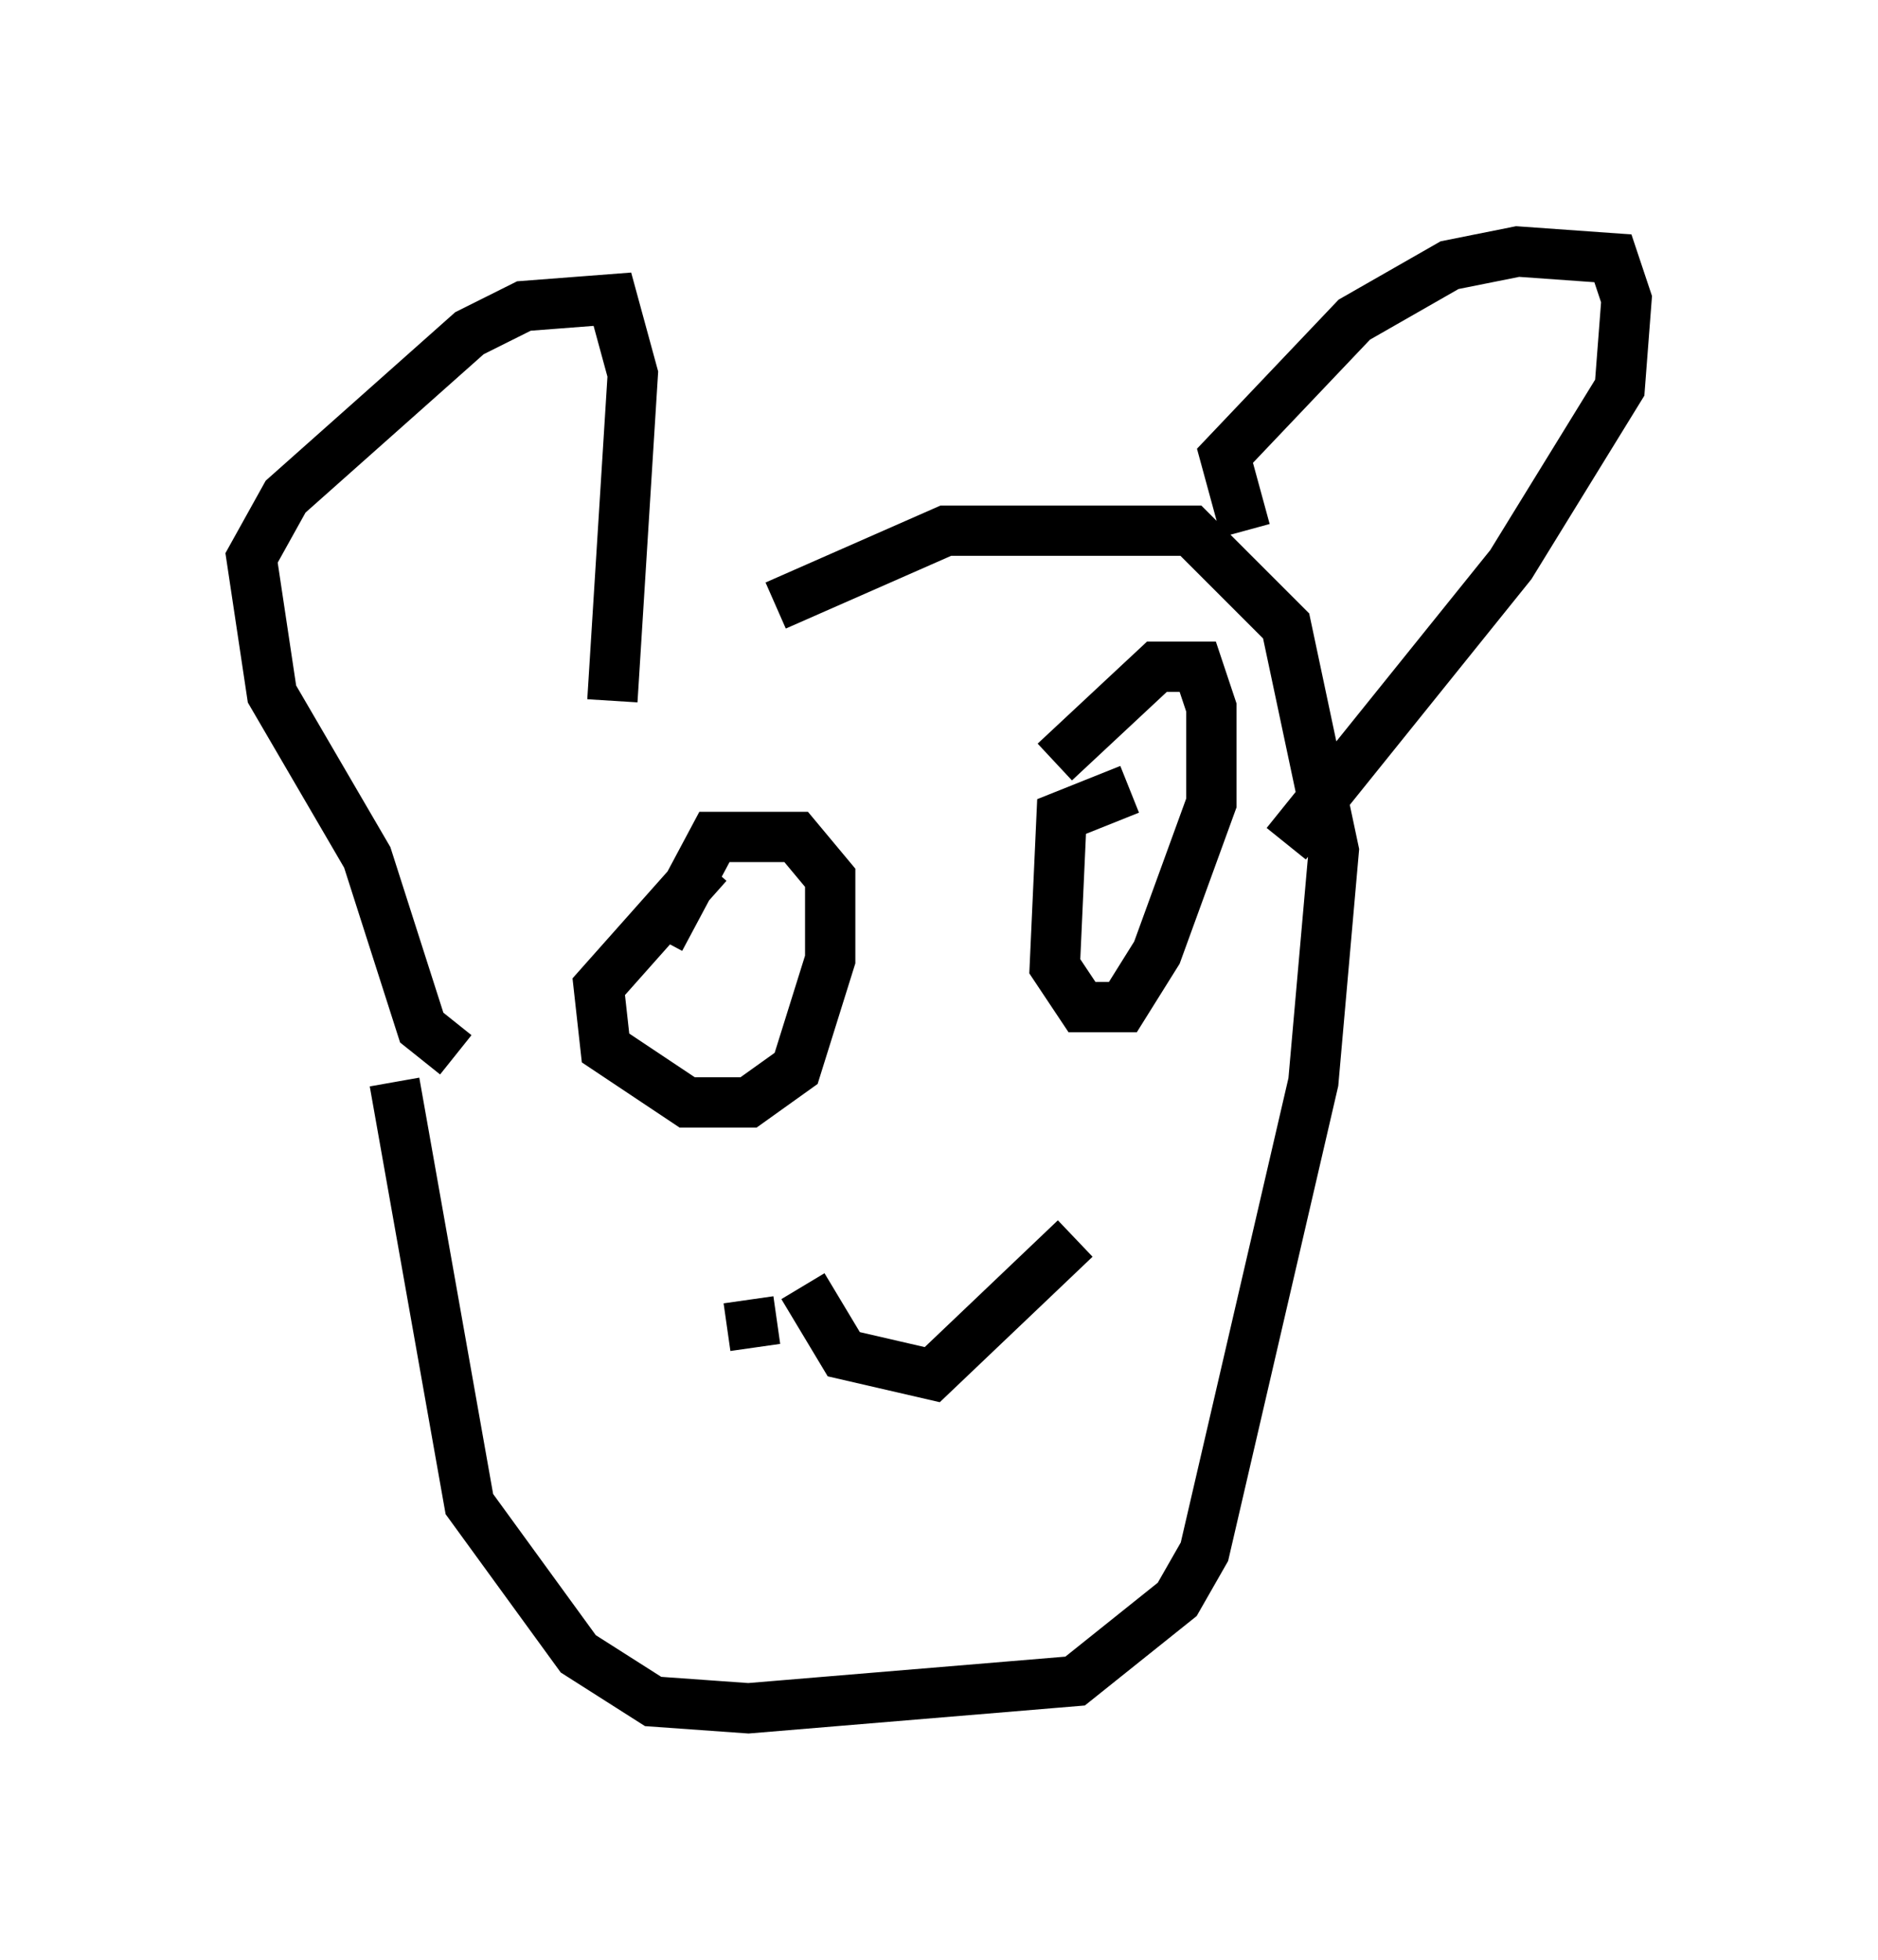 <?xml version="1.0" encoding="utf-8" ?>
<svg baseProfile="full" height="38.958" version="1.1" width="37.334" xmlns="http://www.w3.org/2000/svg" xmlns:ev="http://www.w3.org/2001/xml-events" xmlns:xlink="http://www.w3.org/1999/xlink"><defs /><rect fill="white" height="38.958" width="37.334" x="0" y="0" /><path d="M7.842, 19.344 m7.578, -7.307 l3.383, -1.488 4.871, 0.0 l1.894, 1.894 0.947, 4.465 l-0.406, 4.601 -2.165, 9.337 l-0.541, 0.947 -2.03, 1.624 l-6.495, 0.541 -1.894, -0.135 l-1.488, -0.947 -2.165, -2.977 l-1.488, -8.39 m1.218, -0.541 l-0.677, -0.541 -1.083, -3.383 l-1.894, -3.248 -0.406, -2.706 l0.677, -1.218 3.654, -3.248 l1.083, -0.541 1.759, -0.135 l0.406, 1.488 -0.406, 6.495 m12.584, -3.383 l-0.406, -1.488 2.571, -2.706 l1.894, -1.083 1.353, -0.271 l1.894, 0.135 0.271, 0.812 l-0.135, 1.759 -2.165, 3.518 l-4.465, 5.548 m-11.502, 0.406 l-2.165, 2.436 0.135, 1.218 l1.624, 1.083 1.218, 0.0 l0.947, -0.677 0.677, -2.165 l0.0, -1.624 -0.677, -0.812 l-1.624, 0.0 -1.083, 2.03 m9.337, -2.977 l-1.353, 0.541 -0.135, 2.977 l0.541, 0.812 0.812, 0.0 l0.677, -1.083 1.083, -2.977 l0.0, -1.894 -0.271, -0.812 l-0.812, 0.0 -2.03, 1.894 m-5.007, 10.419 l0.812, 1.353 1.759, 0.406 l2.842, -2.706 m-6.495, 1.218 l0.135, 0.947 " fill="none" stroke="black" stroke-width="1" /></svg>